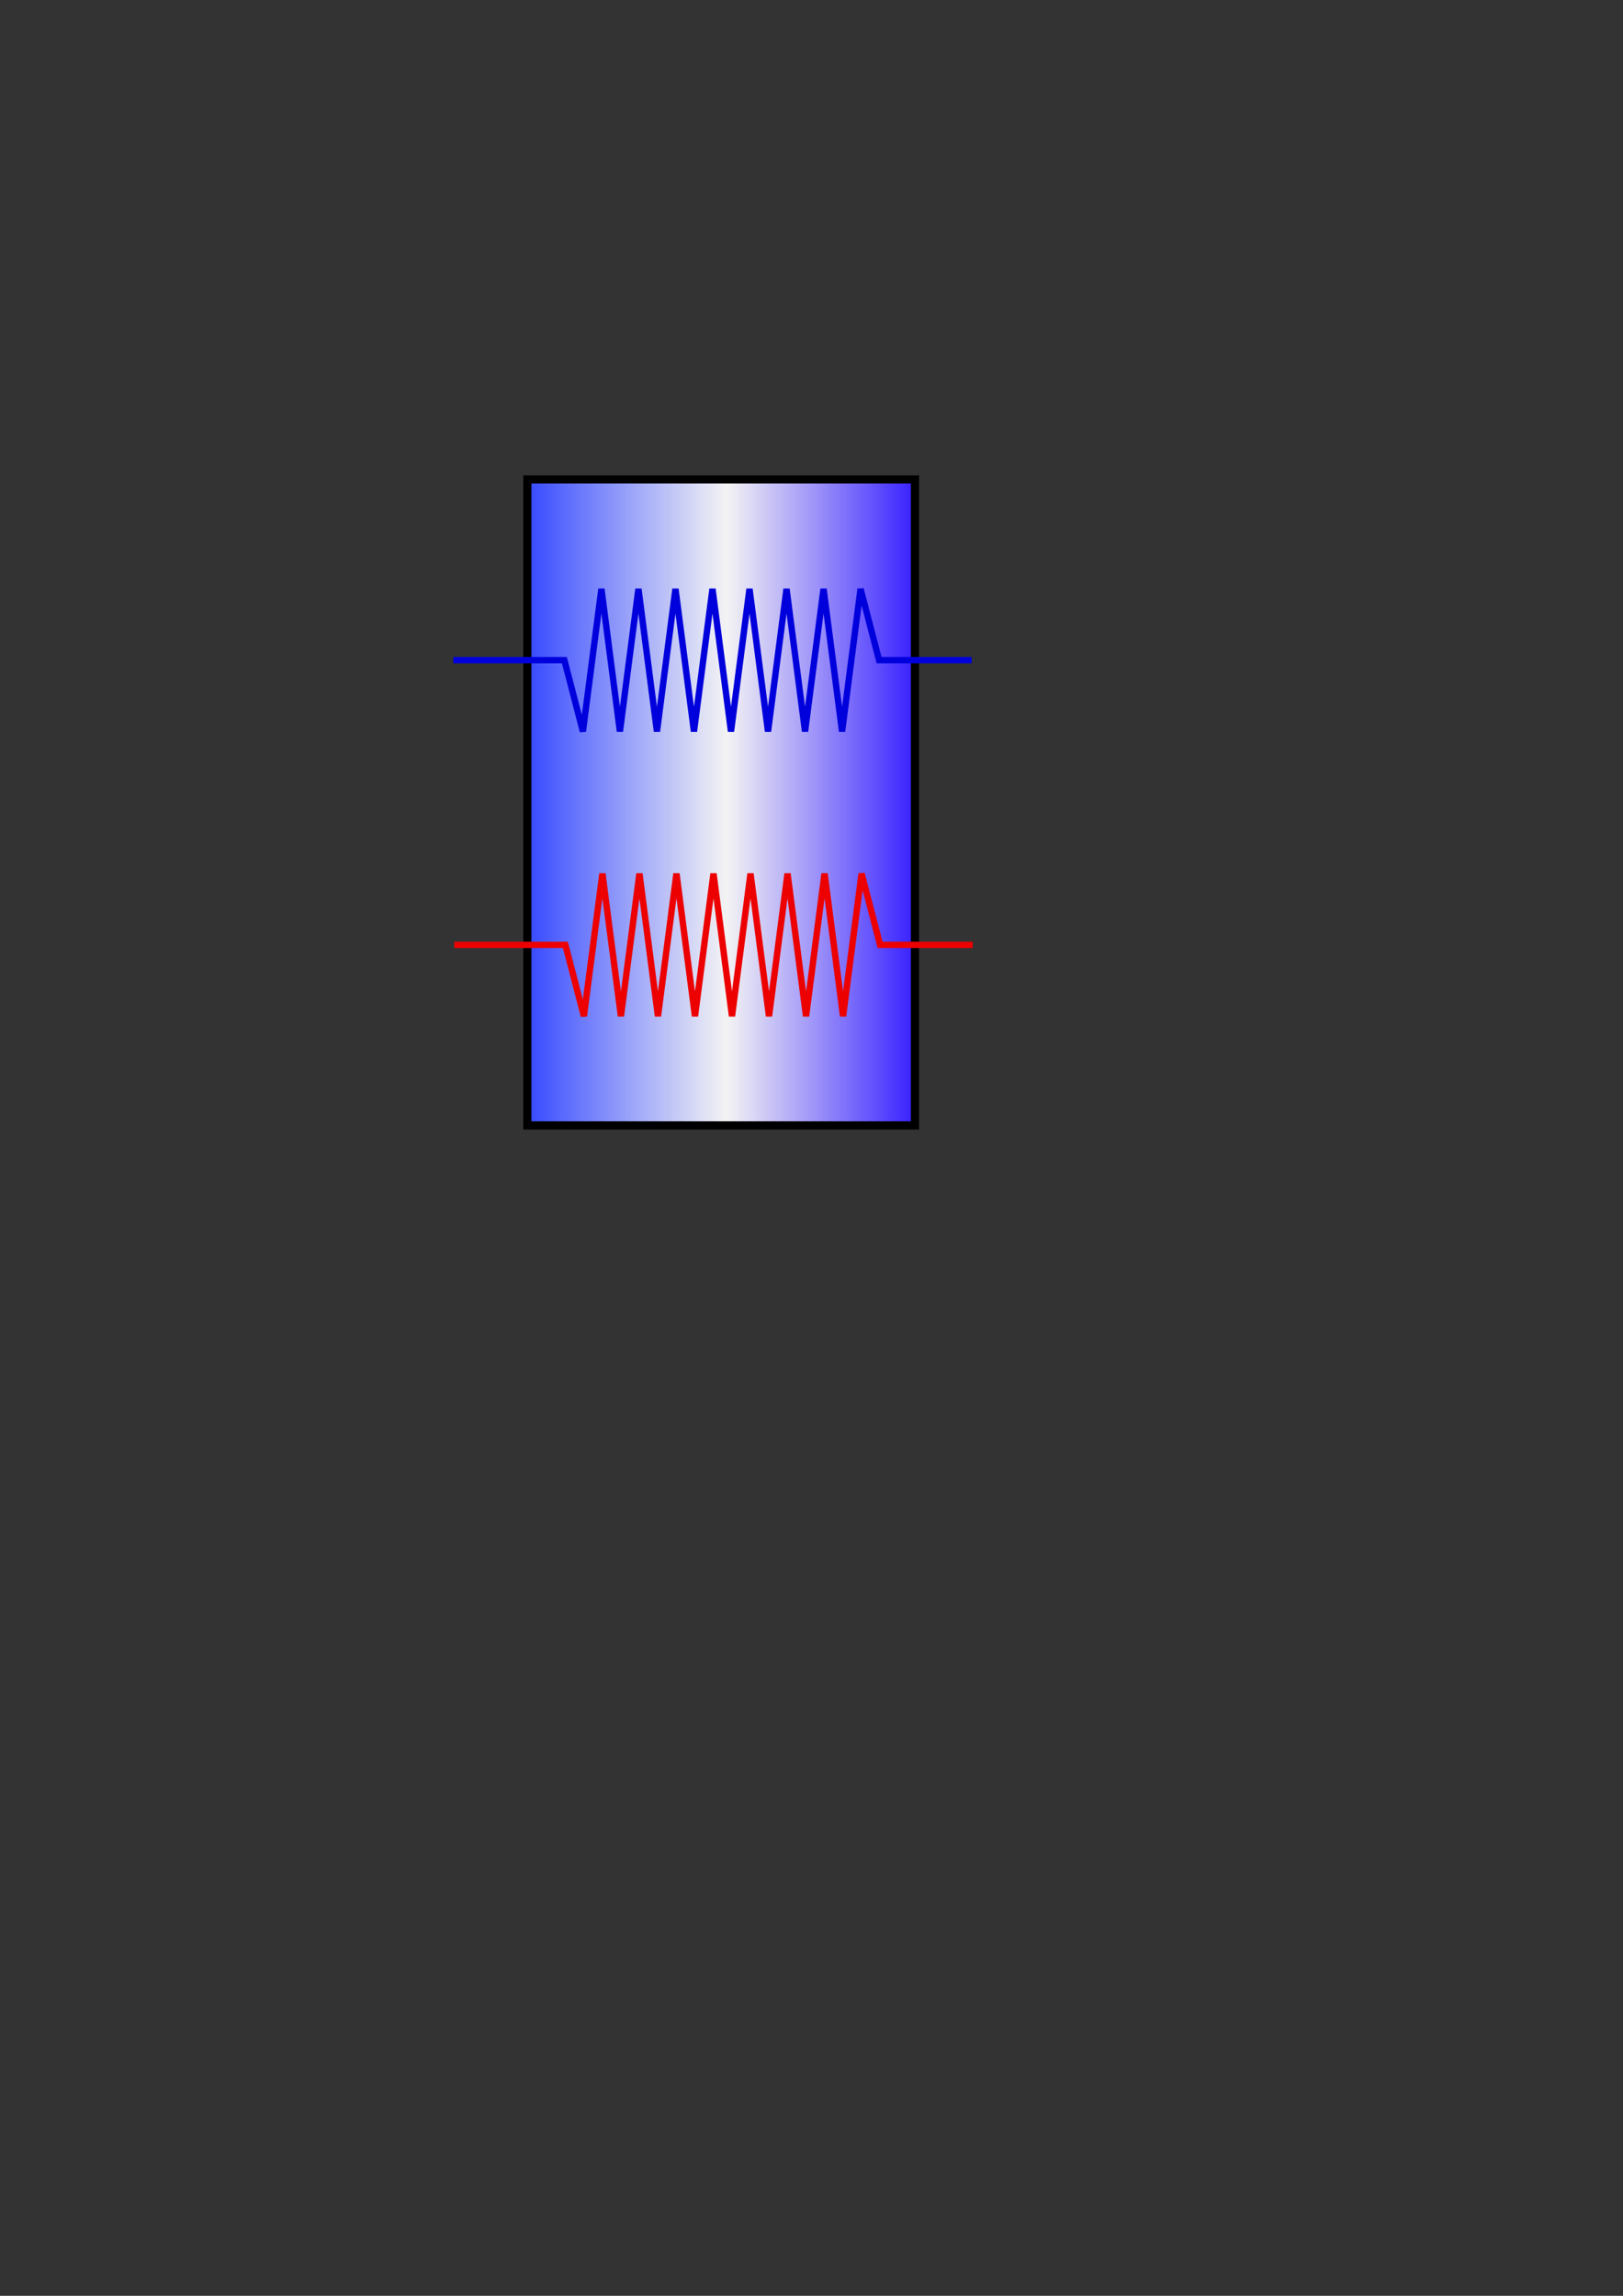 <?xml version="1.0" encoding="UTF-8" standalone="no"?>
<!-- Created with Inkscape (http://www.inkscape.org/) -->
<svg
   xmlns:dc="http://purl.org/dc/elements/1.1/"
   xmlns:cc="http://creativecommons.org/ns#"
   xmlns:rdf="http://www.w3.org/1999/02/22-rdf-syntax-ns#"
   xmlns:svg="http://www.w3.org/2000/svg"
   xmlns="http://www.w3.org/2000/svg"
   xmlns:xlink="http://www.w3.org/1999/xlink"
   xmlns:sodipodi="http://sodipodi.sourceforge.net/DTD/sodipodi-0.dtd"
   xmlns:inkscape="http://www.inkscape.org/namespaces/inkscape"
   id="svg15559"
   sodipodi:version="0.32"
   inkscape:version="0.46"
   width="210mm"
   height="297mm"
   sodipodi:docbase="/home/bicca/Desktop/biblioteca/biblioteca/trunk/eml/heat_exchangers/icon"
   sodipodi:docname="Mheatex.svg"
   inkscape:export-filename="/home/bicca/apps/repositorio/biblioteca/trunk/eml/heat_exchangers/icon/Mheatex.png"
   inkscape:export-xdpi="90"
   inkscape:export-ydpi="90"
   inkscape:output_extension="org.inkscape.output.svg.inkscape"
   sodipodi:modified="true">
  <rect width="100%" height="100%" fill="#333333" stroke="none"/>
  <defs
     id="defs15562">
    <linearGradient
       id="linearGradient6760">
      <stop
         id="stop12971"
         offset="0"
         style="stop-color:#3447ff;stop-opacity:1;" />
      <stop
         style="stop-color:white;stop-opacity:0.941;"
         offset="0.513"
         id="stop22168" />
      <stop
         id="stop6764"
         offset="1"
         style="stop-color:#341dff;stop-opacity:1;" />
    </linearGradient>
    <linearGradient
       inkscape:collect="always"
       xlink:href="#linearGradient6760"
       id="linearGradient16459"
       x1="177.75"
       y1="482.999"
       x2="601.008"
       y2="482.999"
       gradientUnits="userSpaceOnUse"
       gradientTransform="matrix(0.453,0,0,1.742,176.406,-449.253)" />
  </defs>
  <sodipodi:namedview
     inkscape:window-height="930"
     inkscape:window-width="1280"
     inkscape:pageshadow="2"
     inkscape:pageopacity="0.0"
     guidetolerance="10.0"
     gridtolerance="10.0"
     objecttolerance="10.0"
     borderopacity="1.0"
     bordercolor="#666666"
     pagecolor="#ffffff"
     id="base"
     showgrid="true"
     inkscape:zoom="1.4329667"
     inkscape:cx="311.13359"
     inkscape:cy="665.15865"
     inkscape:window-x="0"
     inkscape:window-y="69"
     inkscape:current-layer="svg15559" />
  <rect
     style="fill:url(#linearGradient16459);fill-opacity:1;fill-rule:nonzero;stroke:#000000;stroke-width:3.997;stroke-linecap:butt;stroke-linejoin:miter;stroke-miterlimit:4;stroke-dasharray:none;stroke-opacity:1"
     id="rect15566"
     width="189.564"
     height="315.853"
     x="257.888"
     y="234.405" />
  <path
     style="fill:none;fill-rule:evenodd;stroke:#0000dc;stroke-width:3.108;stroke-linecap:butt;stroke-linejoin:miter;stroke-miterlimit:4;stroke-dasharray:none;stroke-opacity:1"
     d="M 221.674,322.791 L 275.996,322.791 L 285.049,357.639 L 294.103,287.942 L 303.157,357.639 L 312.21,287.942 L 321.264,357.639 L 330.318,287.942 L 339.371,357.639 L 348.425,287.942 L 357.479,357.639 L 366.532,287.942 L 375.586,357.639 L 384.639,287.942 L 393.693,357.639 L 402.747,287.942 L 411.8,357.639 L 420.854,287.942 L 429.908,322.791 L 475.176,322.791 L 475.176,322.791"
     id="path17352" />
  <path
     style="fill:none;fill-rule:evenodd;stroke:#ec0000;stroke-width:3.108;stroke-linecap:butt;stroke-linejoin:miter;stroke-miterlimit:4;stroke-dasharray:none;stroke-opacity:1"
     d="M 222.166,461.996 L 276.487,461.996 L 285.541,496.844 L 294.595,427.147 L 303.648,496.844 L 312.702,427.147 L 321.756,496.844 L 330.809,427.147 L 339.863,496.844 L 348.916,427.147 L 357.97,496.844 L 367.024,427.147 L 376.077,496.844 L 385.131,427.147 L 394.185,496.844 L 403.238,427.147 L 412.292,496.844 L 421.346,427.147 L 430.399,461.996 L 475.667,461.996 L 475.667,461.996"
     id="path18243" />
</svg>
